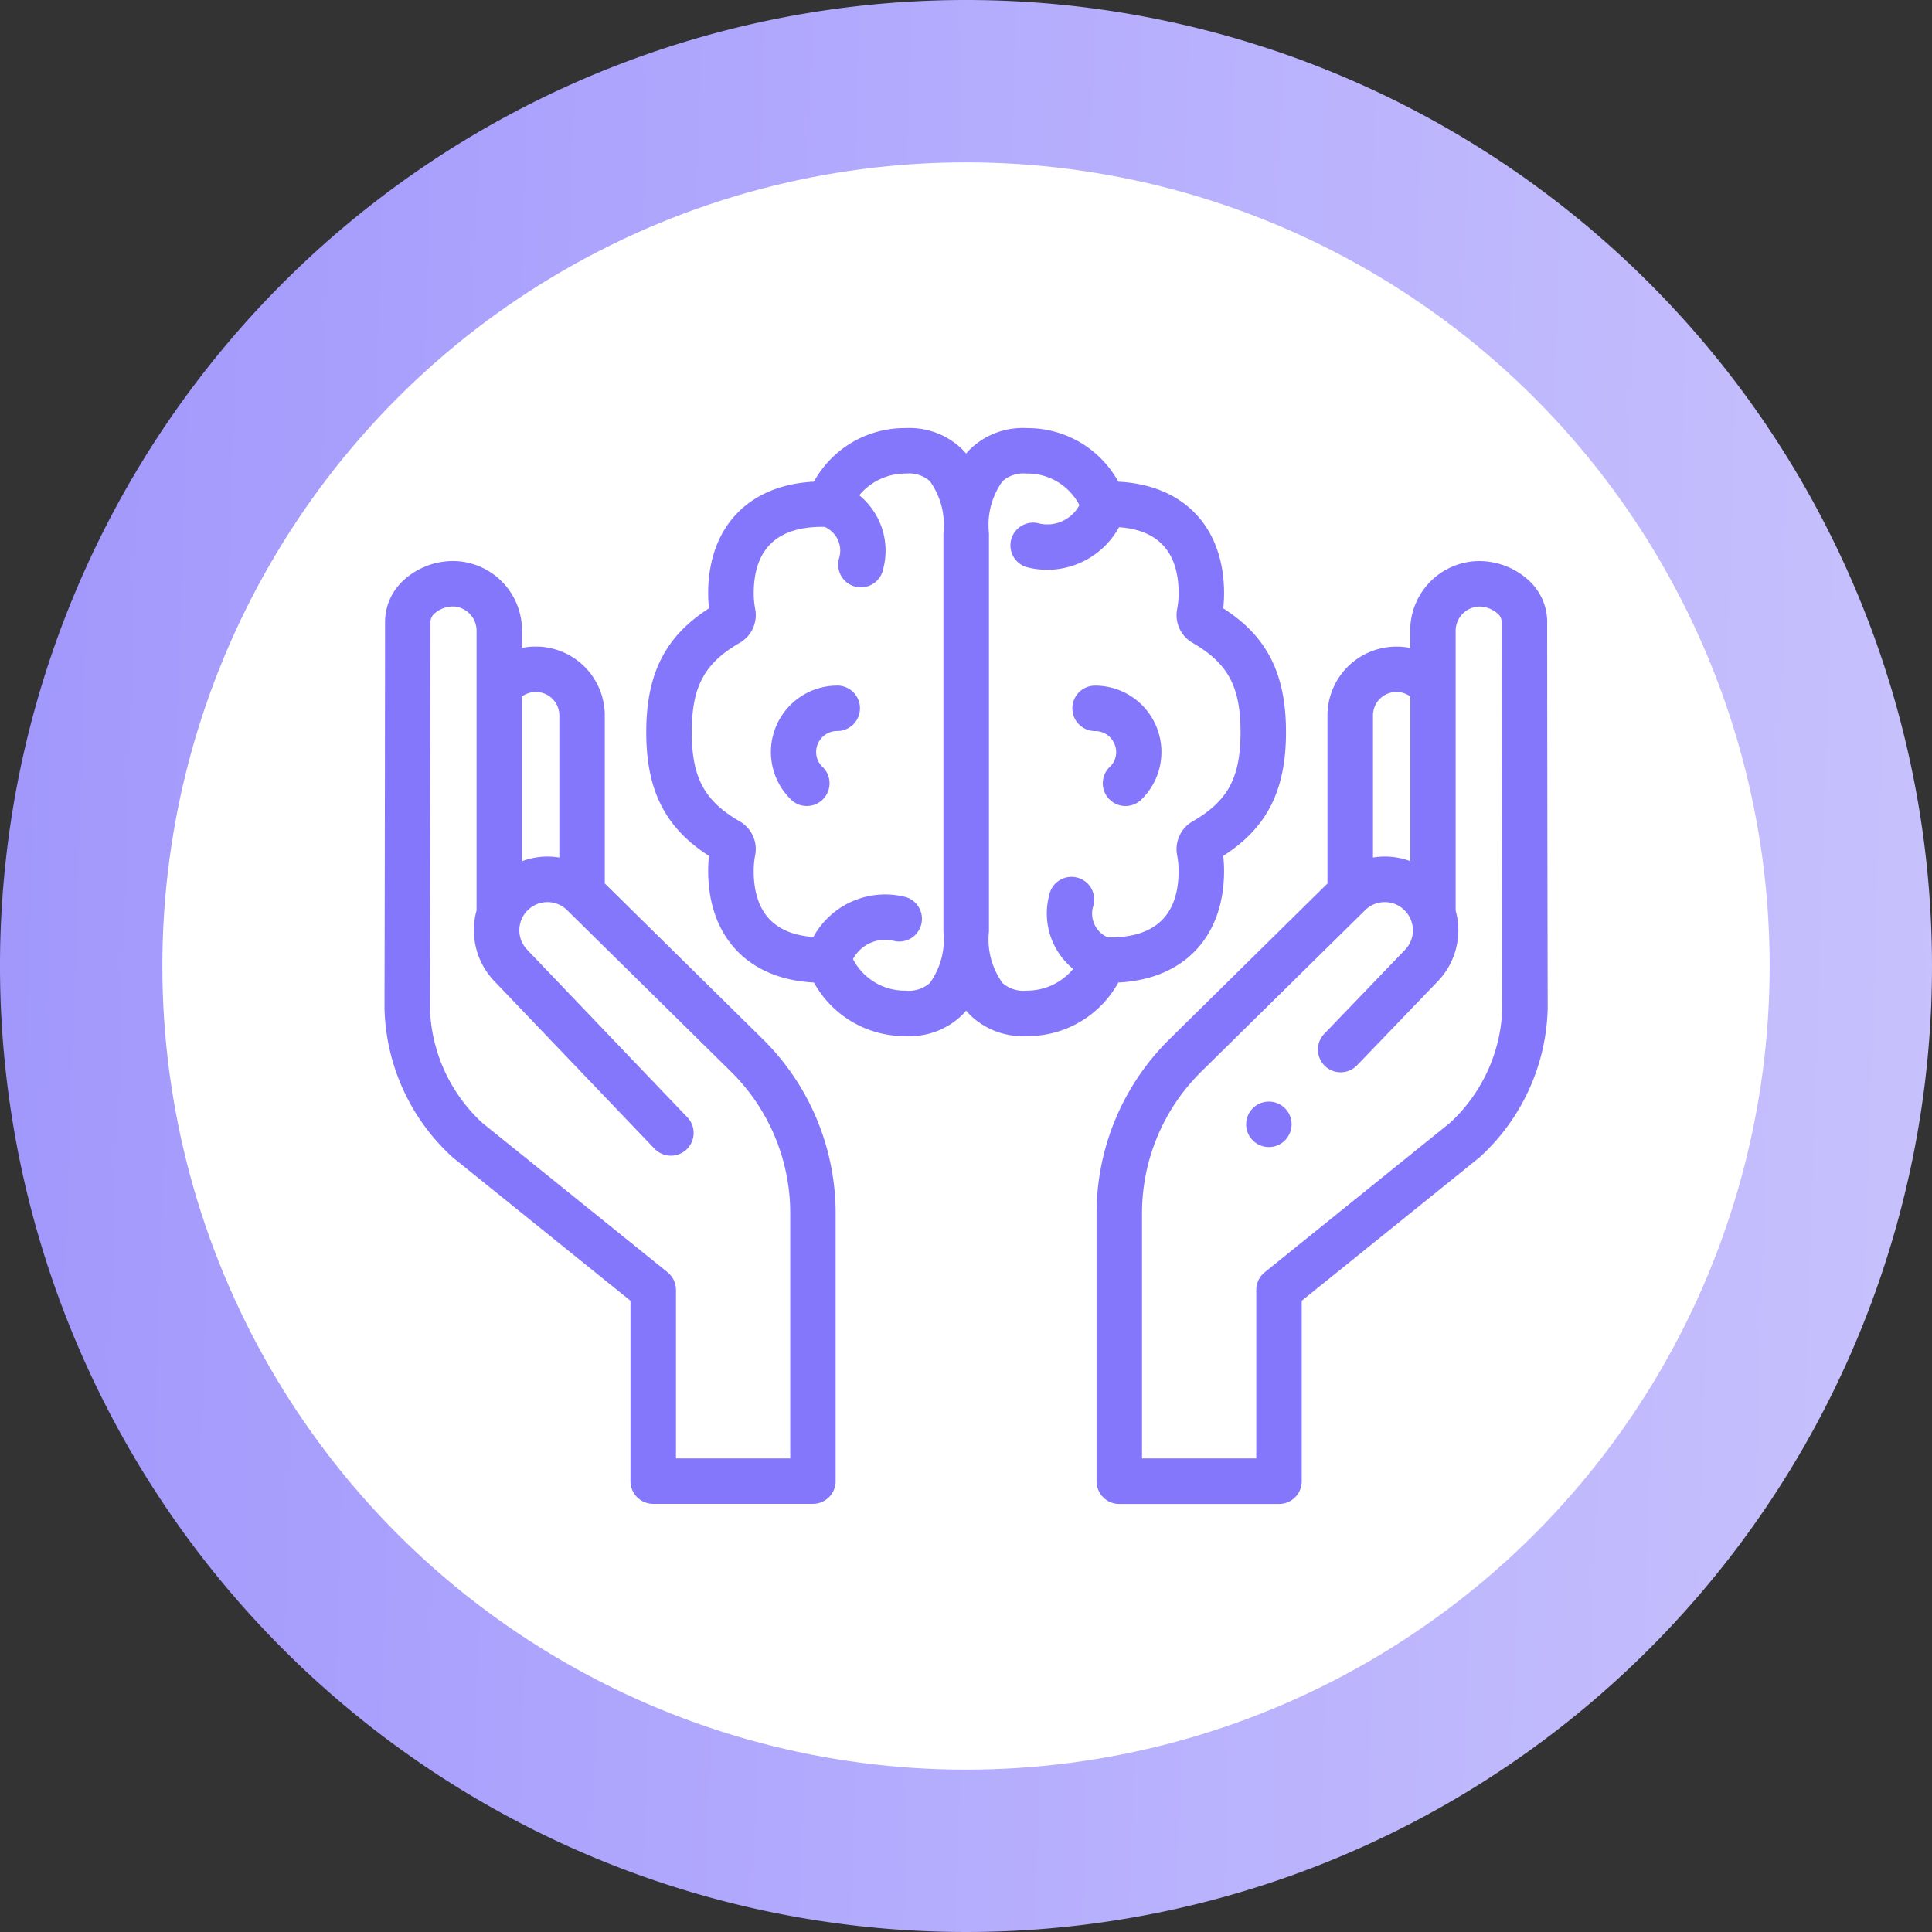 <svg xmlns="http://www.w3.org/2000/svg" xmlns:xlink="http://www.w3.org/1999/xlink" width="119" height="119" viewBox="0 0 119 119"><rect x="0" y="0" width="119" height="119" fill="#333333" stroke="none"/><defs><linearGradient id="a" x1="-0.79" y1="0.438" x2="1.168" y2="0.5" gradientUnits="objectBoundingBox"><stop offset="0" stop-color="#8477fc"/><stop offset="1" stop-color="#cdc8fd"/></linearGradient></defs><g transform="translate(4986 10244.99)"><g transform="translate(-4985.558 -10244.99)"><path d="M59.5,0A59.5,59.5,0,1,1,0,59.5,59.5,59.5,0,0,1,59.5,0Z" transform="translate(-0.442)" fill="url(#a)"/><circle cx="49.5" cy="49.5" r="49.5" transform="translate(9.558 10)" fill="#fff"/></g><g transform="translate(-4962.316 -10237.873)"><g transform="translate(0 19.252)"><g transform="translate(0 0)"><path d="M144.286,53.4c4.032-.2,6.513-2.8,6.513-6.884a7.9,7.9,0,0,0-.053-.915c2.7-1.727,3.867-4.04,3.867-7.625s-1.163-5.9-3.867-7.625a7.9,7.9,0,0,0,.053-.915c0-4.086-2.481-6.685-6.514-6.884a6.374,6.374,0,0,0-5.636-3.3,4.653,4.653,0,0,0-3.47,1.277q-.14.138-.269.291-.129-.152-.269-.291a4.656,4.656,0,0,0-3.47-1.277,6.375,6.375,0,0,0-5.636,3.3c-4.032.2-6.513,2.8-6.513,6.884a7.934,7.934,0,0,0,.053.915c-2.7,1.727-3.867,4.04-3.867,7.625s1.163,5.9,3.867,7.625a7.905,7.905,0,0,0-.053.915c0,4.086,2.481,6.685,6.514,6.884a6.374,6.374,0,0,0,5.636,3.3h.094a4.621,4.621,0,0,0,3.376-1.277q.14-.138.269-.291.129.152.269.291a4.62,4.62,0,0,0,3.376,1.277h.094A6.375,6.375,0,0,0,144.286,53.4Zm-10.774-3.16a4.613,4.613,0,0,1-.835,3.19,1.949,1.949,0,0,1-1.466.471,3.6,3.6,0,0,1-3.269-1.944,2.241,2.241,0,0,1,.858-.886,2.217,2.217,0,0,1,1.7-.224,1.4,1.4,0,0,0,.726-2.7,5.045,5.045,0,0,0-5.726,2.45c-2.439-.173-3.674-1.543-3.674-4.079a5.1,5.1,0,0,1,.092-.961,1.971,1.971,0,0,0-.949-2.081c-2.183-1.257-2.956-2.7-2.956-5.5s.774-4.241,2.956-5.5a1.972,1.972,0,0,0,.95-2.083,5.087,5.087,0,0,1-.091-.96c0-2.719,1.42-4.1,4.221-4.1h.017c.041,0,.082,0,.122,0a1.594,1.594,0,0,1,.914,1.878,1.4,1.4,0,1,0,2.7.719,4.4,4.4,0,0,0-1.476-4.542,3.7,3.7,0,0,1,2.887-1.338,1.949,1.949,0,0,1,1.466.471,4.613,4.613,0,0,1,.834,3.19Zm9.216-1.5a1.4,1.4,0,1,0-2.7-.719,4.4,4.4,0,0,0,1.476,4.542,3.7,3.7,0,0,1-2.887,1.338,1.941,1.941,0,0,1-1.466-.471,4.613,4.613,0,0,1-.834-3.19V25.712a4.613,4.613,0,0,1,.835-3.19,1.948,1.948,0,0,1,1.466-.471,3.6,3.6,0,0,1,3.269,1.944,2.241,2.241,0,0,1-.858.886,2.216,2.216,0,0,1-1.7.224,1.4,1.4,0,0,0-.726,2.7,5.055,5.055,0,0,0,1.312.174,5.057,5.057,0,0,0,4.414-2.624C146.765,25.53,148,26.9,148,29.436a5.1,5.1,0,0,1-.092.961,1.971,1.971,0,0,0,.949,2.081c2.183,1.257,2.956,2.7,2.956,5.5s-.774,4.241-2.956,5.5a1.972,1.972,0,0,0-.95,2.083,5.088,5.088,0,0,1,.091.96c0,2.719-1.42,4.1-4.221,4.1h-.011c-.043,0-.086,0-.128,0a1.594,1.594,0,0,1-.913-1.878Z" transform="translate(-99.087 -19.252)" fill="#8477fc"/><path d="M174.058,132.583a4.089,4.089,0,0,0-3,6.866q.081.087.165.171a1.4,1.4,0,0,0,1.977-1.981c-.033-.033-.065-.066-.1-.1a1.253,1.253,0,0,1-.233-1.377,1.277,1.277,0,0,1,1.189-.782,1.4,1.4,0,1,0,0-2.8Z" transform="translate(-146.171 -116.723)" fill="#8477fc"/><path d="M304.982,137.641a1.4,1.4,0,0,0,1.977,1.981q.085-.084.166-.171a4.089,4.089,0,0,0-3-6.866,1.4,1.4,0,1,0,0,2.8,1.277,1.277,0,0,1,1.189.782,1.253,1.253,0,0,1-.232,1.376Q305.031,137.592,304.982,137.641Z" transform="translate(-260.359 -116.724)" fill="#8477fc"/><path d="M23.323,107.227l-9.756-9.613V87.265a4.245,4.245,0,0,0-4.241-4.241l-.147,0a4.215,4.215,0,0,0-.71.085V82.077a4.276,4.276,0,0,0-4.038-4.316,4.516,4.516,0,0,0-3.278,1.2A3.487,3.487,0,0,0,.033,81.494c0,3.3-.02,18.677-.034,23.491,0,.114,0,.226,0,.339a12.826,12.826,0,0,0,4.17,9.135q.033.031.068.059l10.912,8.8v11.111a1.4,1.4,0,0,0,1.4,1.4h9.837a1.4,1.4,0,0,0,1.4-1.4V117.9A15.071,15.071,0,0,0,23.323,107.227ZM9.268,85.824h.059a1.443,1.443,0,0,1,1.442,1.442v8.754a4.5,4.5,0,0,0-2.3.223V86.1A1.425,1.425,0,0,1,9.268,85.824ZM24.99,133.031H17.952v-10.38a1.4,1.4,0,0,0-.521-1.089l-11.4-9.193a10.013,10.013,0,0,1-3.234-7.1q0-.139,0-.279c.013-4.815.034-20.2.034-23.5a.706.706,0,0,1,.254-.506A1.721,1.721,0,0,1,4.3,80.557a1.5,1.5,0,0,1,1.37,1.52v17.2A4.543,4.543,0,0,0,6.8,103.671l9.857,10.311a1.4,1.4,0,0,0,2.023-1.934L8.817,101.73l-.015-.015A1.734,1.734,0,0,1,8.786,99.3l.183-.166a1.725,1.725,0,0,1,2.3.149l.015.015,10.072,9.924A12.255,12.255,0,0,1,24.99,117.9v15.135Z" transform="translate(0 -69.569)" fill="#8477fc"/><path d="M341.177,81.494a3.488,3.488,0,0,0-1.121-2.531,4.519,4.519,0,0,0-3.278-1.2,4.276,4.276,0,0,0-4.038,4.316v1.034a4.2,4.2,0,0,0-.708-.085l-.149,0a4.245,4.245,0,0,0-4.241,4.241v10.35l-9.756,9.613a15.072,15.072,0,0,0-4.466,10.67v16.534a1.4,1.4,0,0,0,1.4,1.4h9.837a1.4,1.4,0,0,0,1.4-1.4V123.32l10.912-8.8q.035-.028.068-.059a12.826,12.826,0,0,0,4.17-9.136q0-.168,0-.339c-.013-4.813-.033-20.19-.033-23.491Zm-9.3,4.328h.068a1.423,1.423,0,0,1,.8.28V96.241a4.5,4.5,0,0,0-2.3-.222V87.265A1.442,1.442,0,0,1,331.875,85.823Zm6.535,19.448a10.014,10.014,0,0,1-3.234,7.1l-11.4,9.193a1.4,1.4,0,0,0-.521,1.089v10.38h-7.038V117.9a12.256,12.256,0,0,1,3.631-8.676L329.924,99.3l.015-.015a1.724,1.724,0,0,1,2.3-.15l.184.167a1.734,1.734,0,0,1-.017,2.416l-.012.012-4.971,5.17a1.4,1.4,0,0,0,2.018,1.94l4.966-5.165a4.543,4.543,0,0,0,1.13-4.394v-17.2a1.5,1.5,0,0,1,1.37-1.52,1.72,1.72,0,0,1,1.215.432.706.706,0,0,1,.254.506c0,3.3.02,18.684.034,23.5C338.412,105.086,338.412,105.179,338.41,105.271Z" transform="translate(-269.562 -69.569)" fill="#8477fc"/><path d="M382,316.57a1.4,1.4,0,1,0-.5,1.686A1.41,1.41,0,0,0,382,316.57Z" transform="translate(-326.234 -274.22)" fill="#8477fc"/></g></g></g></g></svg>